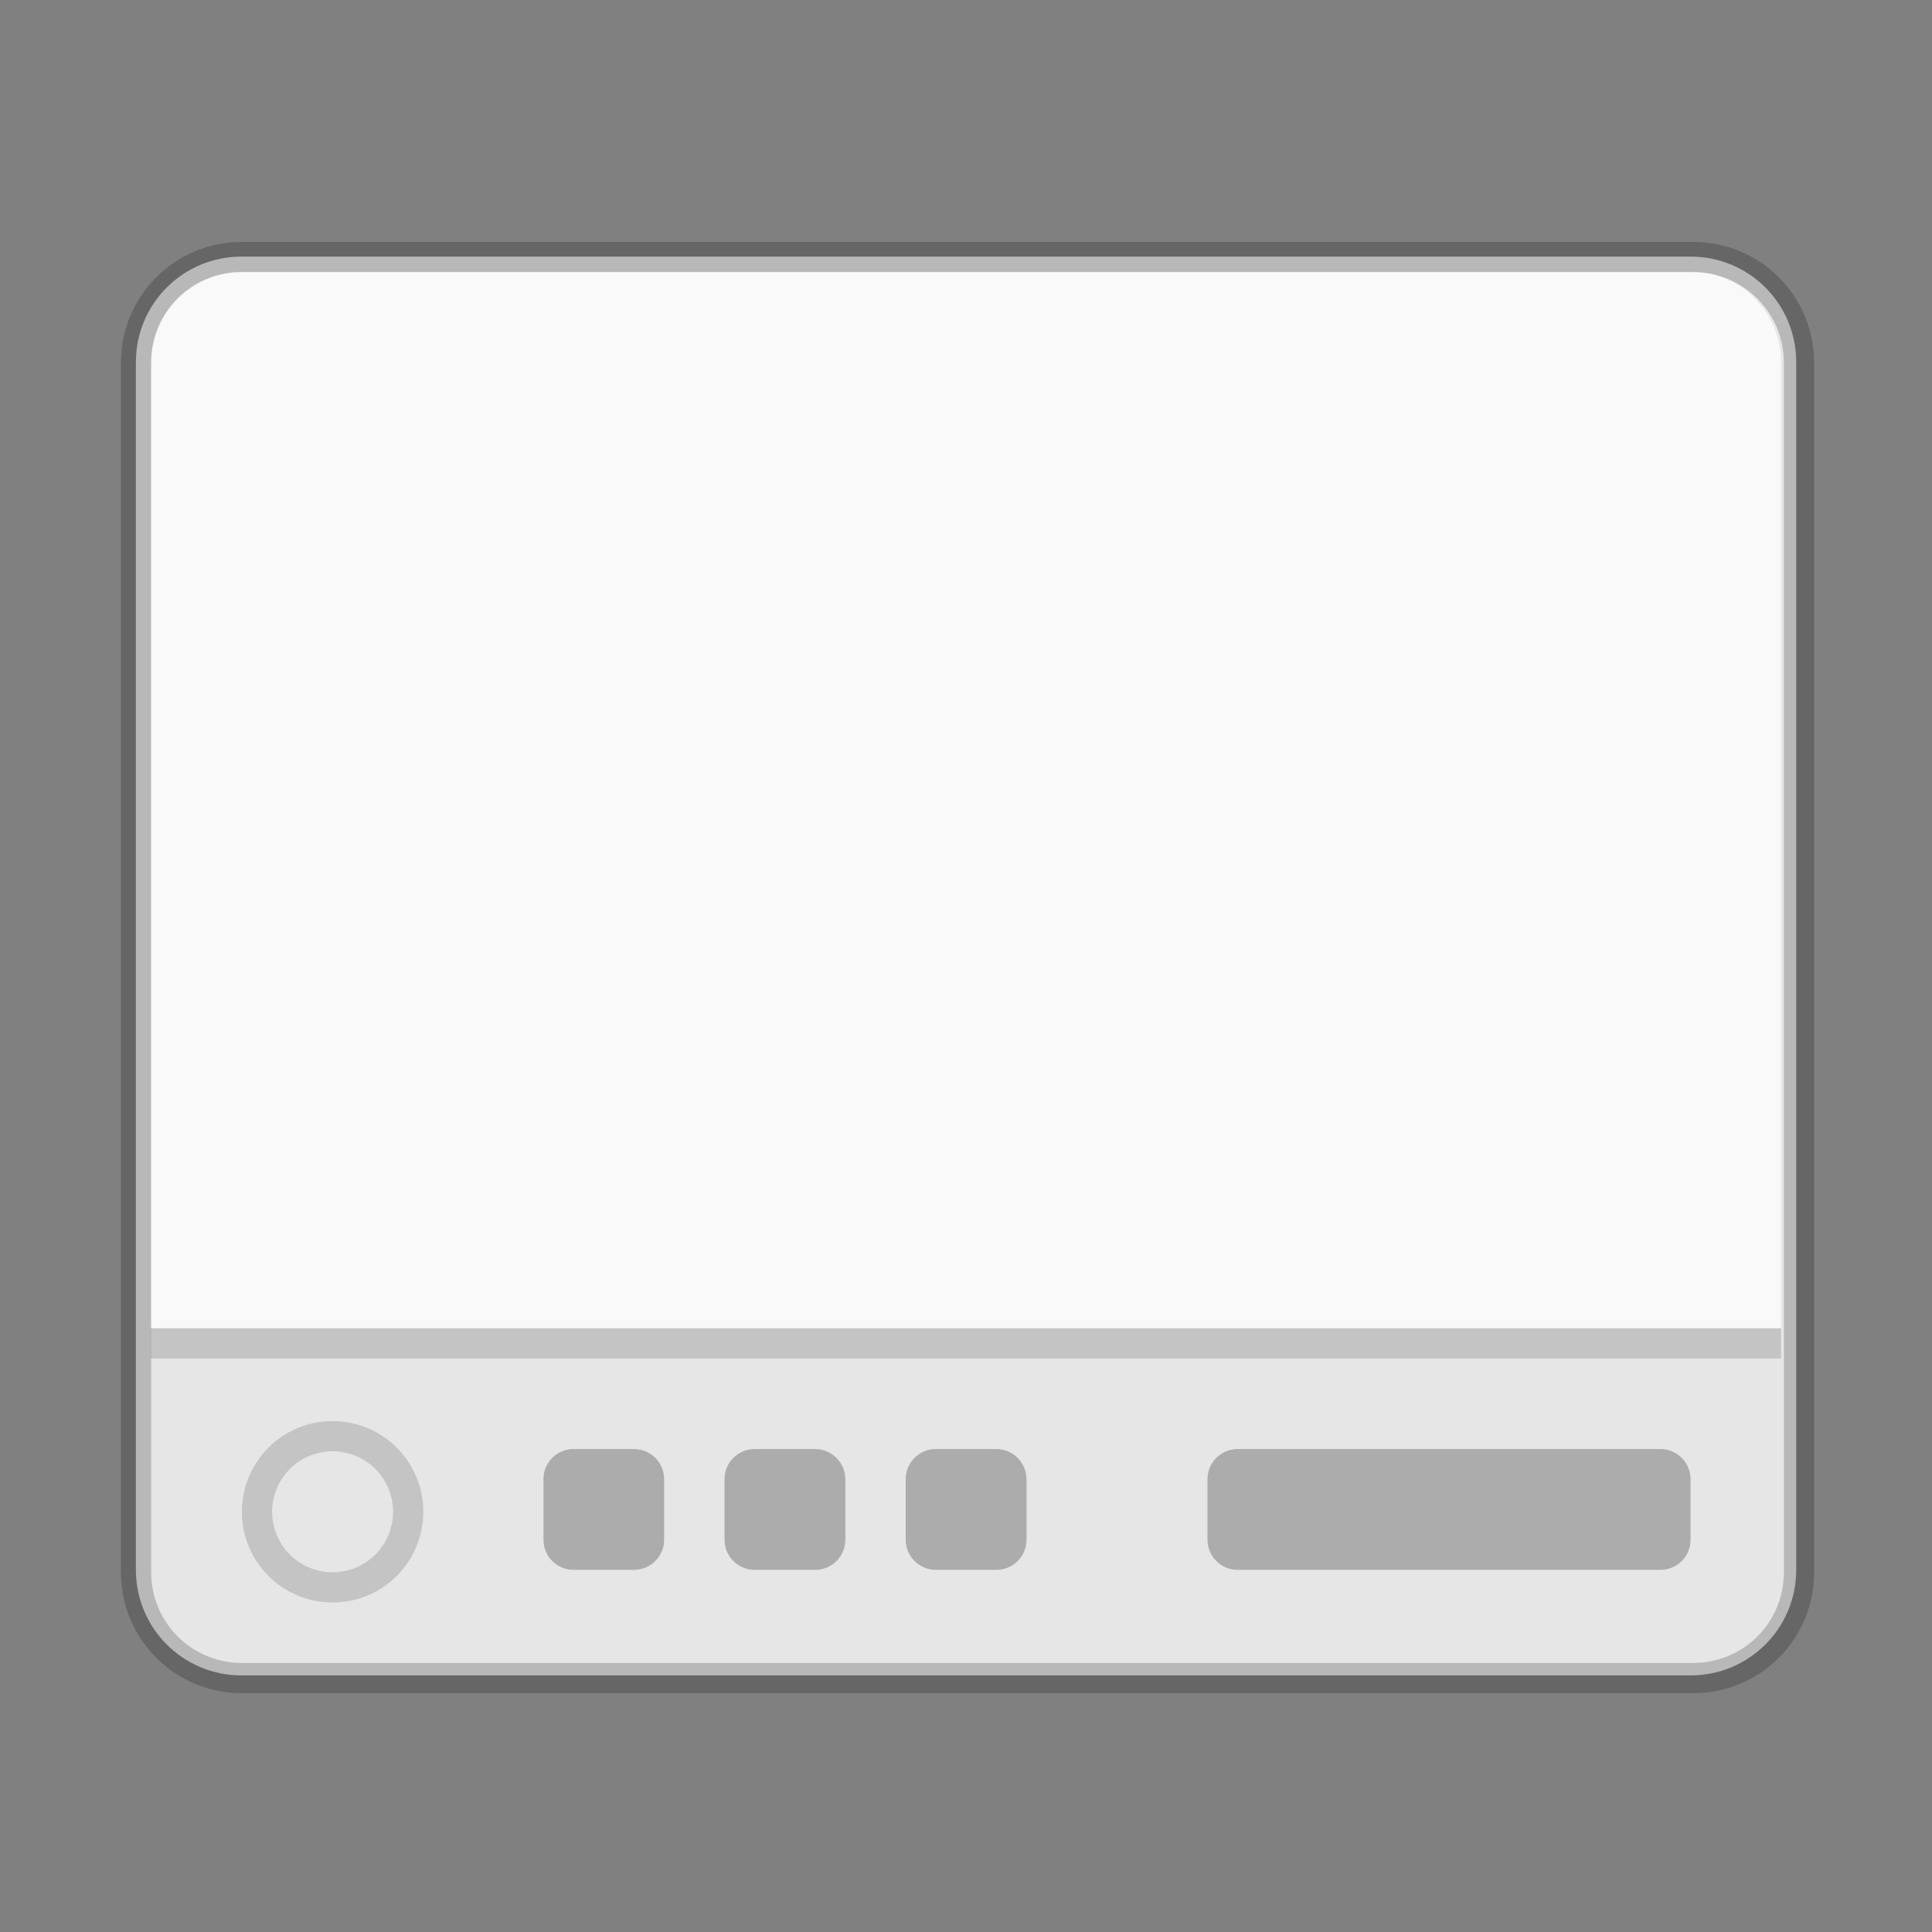 <?xml version="1.0" encoding="UTF-8" standalone="no"?>
<!-- Created with Inkscape (http://www.inkscape.org/) -->

<svg
   width="64"
   height="64"
   viewBox="0 0 16.933 16.933"
   version="1.1"
   id="svg5"
   inkscape:version="1.1.2 (0a00cf5339, 2022-02-04, custom)"
   sodipodi:docname="xfce4-systray.svg"
   xmlns:inkscape="http://www.inkscape.org/namespaces/inkscape"
   xmlns:sodipodi="http://sodipodi.sourceforge.net/DTD/sodipodi-0.dtd"
   xmlns="http://www.w3.org/2000/svg"
   xmlns:svg="http://www.w3.org/2000/svg">
  <rect x="0" y="0" width="16.933" height="16.933" fill="#808080" stroke="none"/>
  <sodipodi:namedview
     id="namedview7"
     pagecolor="#ffffff"
     bordercolor="#666666"
     borderopacity="1.0"
     inkscape:pageshadow="2"
     inkscape:pageopacity="0.0"
     inkscape:pagecheckerboard="0"
     inkscape:document-units="px"
     showgrid="false"
     units="px"
     height="64px"
     showguides="false"
     inkscape:zoom="12.59375"
     inkscape:cx="31.960298"
     inkscape:cy="32"
     inkscape:window-width="1851"
     inkscape:window-height="1009"
     inkscape:window-x="69"
     inkscape:window-y="31"
     inkscape:window-maximized="1"
     inkscape:current-layer="svg5" />
  <defs
     id="defs2" />
  <path
     id="rect1595"
     style="opacity:1;stroke-width:0.265;stroke-linecap:round;fill:#e6e6e6;fill-opacity:1"
     d="M 2.117,2.249 H 14.817 c 0.513,0 0.926,0.413 0.926,0.926 V 13.758 c 0,0.513 -0.413,0.926 -0.926,0.926 H 2.117 c -0.513,0 -0.926,-0.413 -0.926,-0.926 V 3.175 c 0,-0.513 0.413,-0.926 0.926,-0.926 z" />
  <path
     d="m 2.117,2.381 c -0.44,0 -0.794,0.354 -0.794,0.794 l -8e-7,8.467 H 15.61 l 10e-7,-8.467 c 0,-0.44 -0.354,-0.794 -0.794,-0.794 z"
     style="fill:#f9f9f9;fill-opacity:1;stroke-width:0.265;stroke-linecap:round"
     id="path2168"
     sodipodi:nodetypes="ssccsss" />
  <path
     id="rect890"
     style="opacity:0.2;fill:#000000;fill-opacity:1;stroke-width:1;stroke-linejoin:round;stroke-opacity:0.502"
     d="M 8 8 C 5.784 8 4 9.784 4 12 L 4 52 C 4 54.216 5.784 56 8 56 L 56 56 C 58.216 56 60 54.216 60 52 L 60 12 C 60 9.784 58.216 8 56 8 L 8 8 z M 8 9 L 56 9 C 57.662 9 59 10.338 59 12 L 59 52 C 59 53.662 57.662 55 56 55 L 8 55 C 6.338 55 5 53.662 5 52 L 5 12 C 5 10.338 6.338 9 8 9 z "
     transform="scale(0.265)" />
  <rect
     style="opacity:0.15;fill:#000000;fill-opacity:1;stroke-width:0.265;stroke-linecap:round"
     id="rect1864"
     width="14.287"
     height="0.265"
     x="1.323"
     y="11.642" />
  <path
     id="path2576"
     style="opacity:0.15;fill:#000000;fill-opacity:1;stroke-width:1;stroke-linecap:round"
     d="M 11 47 C 9.343 47 8 48.343 8 50 C 8 51.657 9.343 53 11 53 C 12.657 53 14 51.657 14 50 C 14 48.343 12.657 47 11 47 z M 11 48 C 12.105 48 13 48.895 13 50 C 13 51.105 12.105 52 11 52 C 9.895 52 9 51.105 9 50 C 9 48.895 9.895 48 11 48 z "
     transform="scale(0.265)" />
  <path
     id="rect10"
     style="opacity:0.25;fill:#000000;fill-opacity:1;stroke-width:0.265;paint-order:fill markers stroke"
     d="m 10.848,12.7 c -0.147,0 -0.265,0.118 -0.265,0.265 v 0.529 c 0,0.147 0.118,0.265 0.265,0.265 h 3.704 c 0.147,0 0.265,-0.118 0.265,-0.265 V 12.965 C 14.817,12.818 14.699,12.7 14.552,12.7 Z"
     sodipodi:nodetypes="sssssssss" />
  <path
     id="rect14"
     style="opacity:0.25;fill:#000000;stroke-width:0.265;paint-order:fill markers stroke"
     d="M 5.027,12.7 C 4.881,12.7 4.763,12.818 4.763,12.965 v 0.529 c 0,0.147 0.118,0.265 0.265,0.265 H 5.556 c 0.147,0 0.265,-0.118 0.265,-0.265 V 12.965 C 5.821,12.818 5.703,12.7 5.556,12.7 Z m 1.587,0 C 6.468,12.7 6.35,12.818 6.35,12.965 v 0.529 c 0,0.147 0.118,0.265 0.265,0.265 H 7.144 c 0.147,0 0.265,-0.118 0.265,-0.265 V 12.965 C 7.408,12.818 7.29,12.7 7.144,12.7 Z m 1.588,0 C 8.056,12.7 7.938,12.818 7.938,12.965 v 0.529 c 0,0.147 0.118,0.265 0.265,0.265 h 0.529 c 0.147,0 0.265,-0.118 0.265,-0.265 V 12.965 C 8.996,12.818 8.878,12.7 8.731,12.7 Z" />
</svg>

